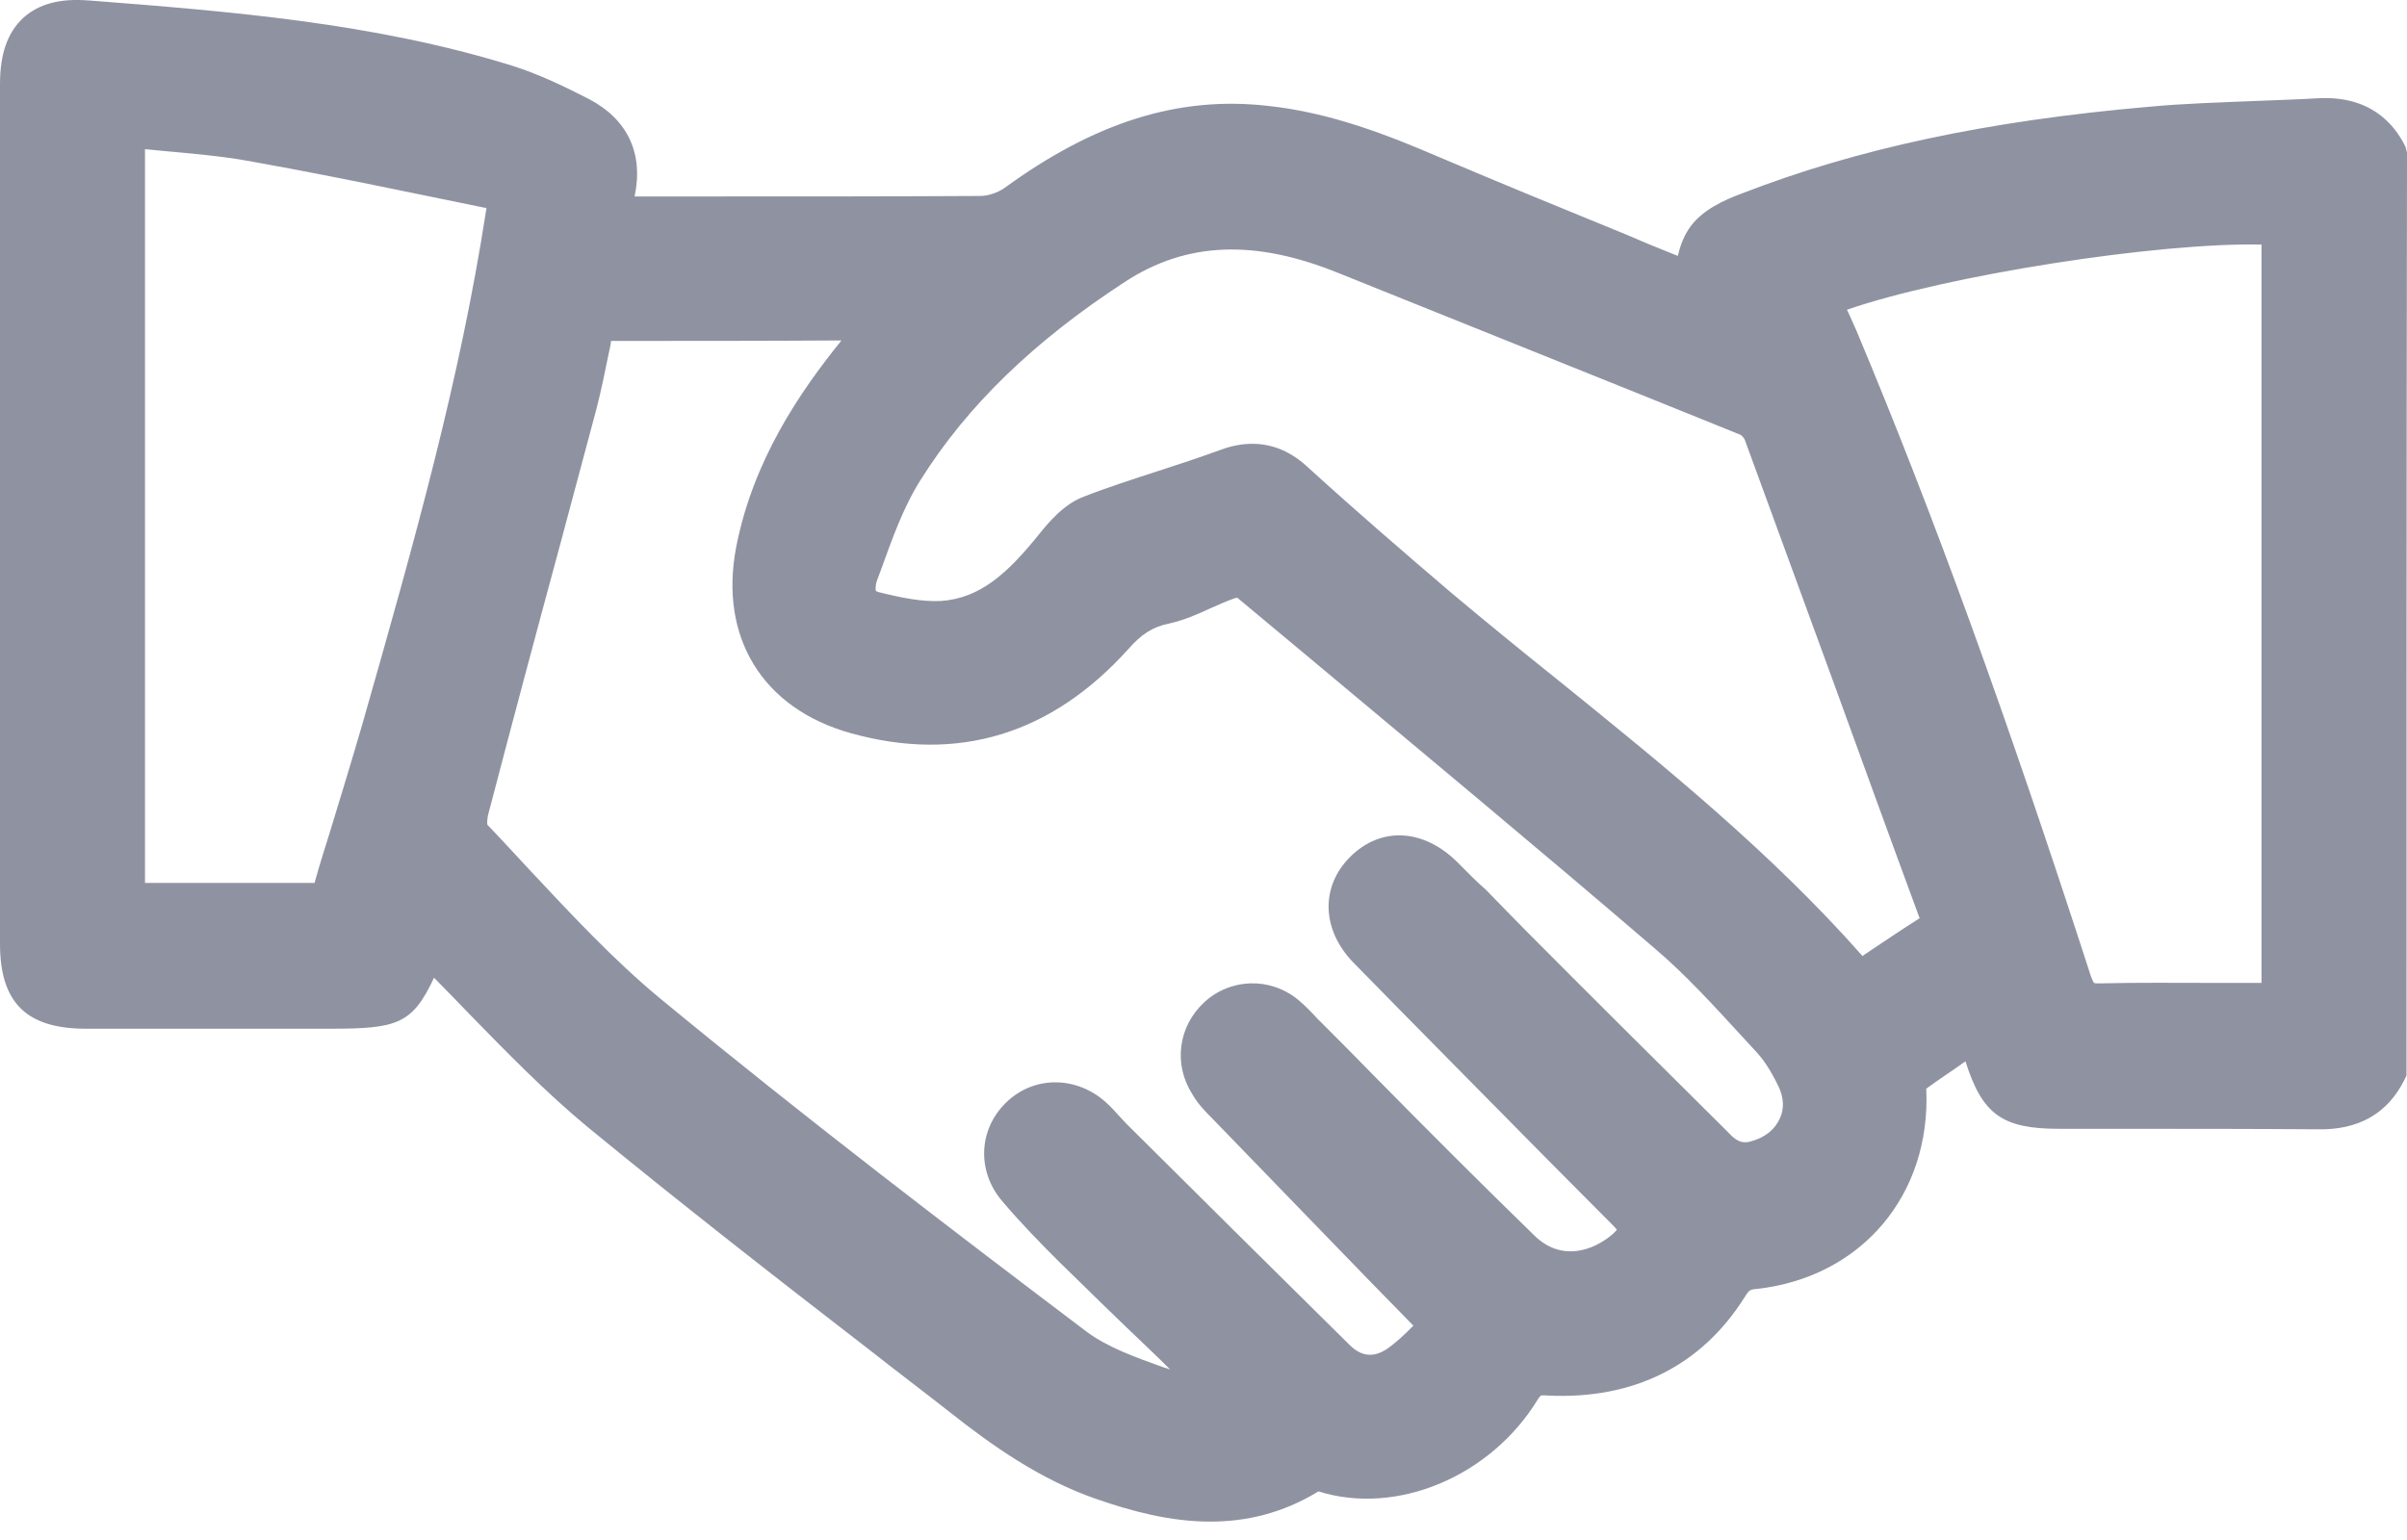 <svg width="25" height="16" viewBox="0 0 25 16" fill="none" xmlns="http://www.w3.org/2000/svg">
<path d="M24.985 1.526C24.863 1.276 24.608 0.991 24.073 1.021C23.847 1.035 23.622 1.04 23.401 1.05C23.048 1.065 22.685 1.075 22.322 1.109C20.635 1.256 19.286 1.546 18.089 2.011C17.903 2.08 17.692 2.178 17.564 2.345C17.491 2.443 17.451 2.551 17.427 2.659C17.255 2.59 17.084 2.522 16.917 2.448C16.269 2.183 15.597 1.908 14.94 1.629C14.425 1.408 13.822 1.168 13.16 1.099C12.238 0.996 11.369 1.271 10.433 1.953C10.364 2.002 10.261 2.036 10.182 2.036C9.285 2.041 8.373 2.041 7.49 2.041C7.191 2.041 6.891 2.041 6.592 2.041C6.592 2.036 6.592 2.036 6.592 2.036C6.685 1.595 6.519 1.241 6.121 1.031C5.871 0.903 5.601 0.771 5.317 0.682C3.88 0.236 2.379 0.118 0.927 0.005H0.922C0.623 -0.019 0.402 0.04 0.24 0.187C0.078 0.339 0 0.56 0 0.874V9.805C0 10.418 0.275 10.688 0.893 10.688H3.428C4.12 10.688 4.282 10.644 4.508 10.158C4.63 10.281 4.753 10.409 4.871 10.531C5.258 10.928 5.66 11.341 6.097 11.704C7.063 12.498 8.064 13.278 9.035 14.028C9.309 14.244 9.589 14.455 9.864 14.671C10.31 15.024 10.805 15.372 11.384 15.573C11.752 15.701 12.154 15.809 12.571 15.809C12.939 15.809 13.317 15.725 13.694 15.495C14.504 15.75 15.48 15.343 15.97 14.543C15.99 14.509 16.005 14.499 16.005 14.499C16.009 14.499 16.024 14.494 16.073 14.499C16.966 14.543 17.672 14.19 18.119 13.479L18.123 13.474C18.163 13.405 18.177 13.396 18.251 13.391C19.335 13.268 20.056 12.415 20.007 11.316V11.311C20.139 11.213 20.277 11.125 20.414 11.027C20.59 11.581 20.797 11.728 21.39 11.728C21.616 11.728 21.836 11.728 22.062 11.728C22.719 11.728 23.401 11.728 24.068 11.733C24.5 11.743 24.799 11.566 24.971 11.223L24.995 11.174V11.12C24.995 8.01 24.995 4.797 25 1.639V1.585L24.985 1.526ZM21.748 10.212C21.743 10.203 21.733 10.183 21.719 10.149C20.836 7.422 20.085 5.352 19.281 3.434C19.252 3.37 19.227 3.311 19.198 3.248C19.193 3.238 19.188 3.228 19.183 3.218C20.218 2.86 22.415 2.517 23.489 2.541V10.212C23.484 10.212 23.48 10.212 23.475 10.212C23.318 10.212 23.161 10.212 22.999 10.212C22.611 10.212 22.204 10.207 21.812 10.217C21.782 10.217 21.758 10.217 21.748 10.212ZM15.141 8.962C14.788 8.608 14.342 8.584 14.023 8.903C13.709 9.217 13.729 9.668 14.062 10.006C14.729 10.688 15.416 11.38 16.073 12.047C16.299 12.277 16.529 12.503 16.755 12.733C16.77 12.748 16.784 12.763 16.794 12.778C16.784 12.787 16.77 12.802 16.75 12.822C16.539 13.003 16.21 13.106 15.936 12.836C15.377 12.292 14.813 11.728 14.273 11.179C14.092 10.992 13.91 10.811 13.724 10.624L13.689 10.59C13.626 10.521 13.562 10.453 13.479 10.384C13.189 10.149 12.777 10.163 12.507 10.414C12.238 10.664 12.184 11.056 12.385 11.37C12.444 11.473 12.522 11.551 12.586 11.615C13.13 12.179 13.67 12.733 14.239 13.322C14.386 13.474 14.533 13.621 14.68 13.773C14.587 13.867 14.494 13.955 14.401 14.018C14.263 14.107 14.141 14.092 14.023 13.979C13.238 13.204 12.453 12.425 11.698 11.674C11.674 11.649 11.654 11.625 11.629 11.6C11.585 11.551 11.541 11.502 11.487 11.453C11.188 11.184 10.761 11.174 10.472 11.434C10.163 11.713 10.138 12.16 10.408 12.478C10.595 12.699 10.8 12.91 10.997 13.106C11.311 13.415 11.629 13.724 11.938 14.018C12.012 14.087 12.085 14.161 12.154 14.229C12.13 14.22 12.105 14.21 12.081 14.205C11.796 14.102 11.502 13.999 11.281 13.832C9.932 12.812 8.368 11.62 6.857 10.374C6.371 9.972 5.925 9.491 5.493 9.03C5.351 8.878 5.209 8.721 5.062 8.569C5.057 8.545 5.062 8.505 5.067 8.476C5.312 7.539 5.567 6.583 5.817 5.661C5.945 5.19 6.067 4.719 6.195 4.248C6.244 4.057 6.283 3.866 6.322 3.674C6.332 3.63 6.342 3.586 6.347 3.542C7.156 3.542 7.936 3.542 8.74 3.537C8.304 4.076 7.823 4.783 7.647 5.68C7.465 6.622 7.921 7.363 8.839 7.618C9.947 7.927 10.918 7.632 11.718 6.745C11.855 6.588 11.973 6.514 12.135 6.48C12.296 6.445 12.439 6.382 12.576 6.318C12.664 6.279 12.743 6.244 12.826 6.215C12.831 6.215 12.841 6.21 12.851 6.21C13.106 6.421 13.361 6.637 13.616 6.848C14.788 7.829 16.005 8.839 17.187 9.854C17.505 10.124 17.795 10.443 18.079 10.752C18.133 10.811 18.187 10.87 18.241 10.928C18.32 11.012 18.393 11.125 18.472 11.287C18.526 11.399 18.535 11.517 18.486 11.62C18.437 11.733 18.334 11.816 18.197 11.855C18.119 11.88 18.055 11.875 17.966 11.782L17.952 11.767C17.265 11.085 16.554 10.379 15.862 9.683C15.72 9.54 15.578 9.393 15.435 9.246C15.338 9.163 15.239 9.06 15.141 8.962ZM13.008 4.611C12.9 4.611 12.792 4.631 12.674 4.675C12.458 4.753 12.238 4.827 12.022 4.896C11.767 4.979 11.507 5.062 11.257 5.16C11.046 5.239 10.889 5.43 10.786 5.558C10.462 5.96 10.178 6.215 9.775 6.244C9.574 6.254 9.358 6.21 9.123 6.151C9.108 6.146 9.098 6.141 9.098 6.141C9.094 6.132 9.089 6.092 9.108 6.033L9.148 5.926C9.265 5.602 9.383 5.268 9.56 4.989C10.045 4.214 10.742 3.542 11.683 2.929C12.321 2.512 13.032 2.482 13.91 2.84C15.274 3.39 16.686 3.954 18.079 4.518C18.094 4.528 18.119 4.557 18.123 4.572C18.427 5.401 18.736 6.249 19.036 7.068C19.33 7.878 19.634 8.716 19.938 9.54C19.767 9.648 19.6 9.761 19.423 9.879C19.399 9.898 19.369 9.913 19.345 9.933C18.388 8.849 17.27 7.946 16.191 7.073C15.823 6.779 15.445 6.47 15.082 6.166C14.587 5.744 14.082 5.308 13.591 4.861C13.415 4.694 13.219 4.611 13.008 4.611ZM5.052 2.159C5.052 2.168 5.052 2.183 5.047 2.198C4.777 3.939 4.321 5.572 3.762 7.529C3.654 7.902 3.536 8.285 3.424 8.653C3.37 8.824 3.316 8.996 3.267 9.173H1.506V1.55C1.56 1.555 1.609 1.56 1.663 1.565C1.982 1.595 2.286 1.619 2.585 1.673C3.164 1.776 3.747 1.894 4.316 2.011C4.557 2.061 4.797 2.11 5.037 2.159C5.042 2.159 5.047 2.159 5.052 2.159Z" fill="#8F92A1"/>
</svg>
